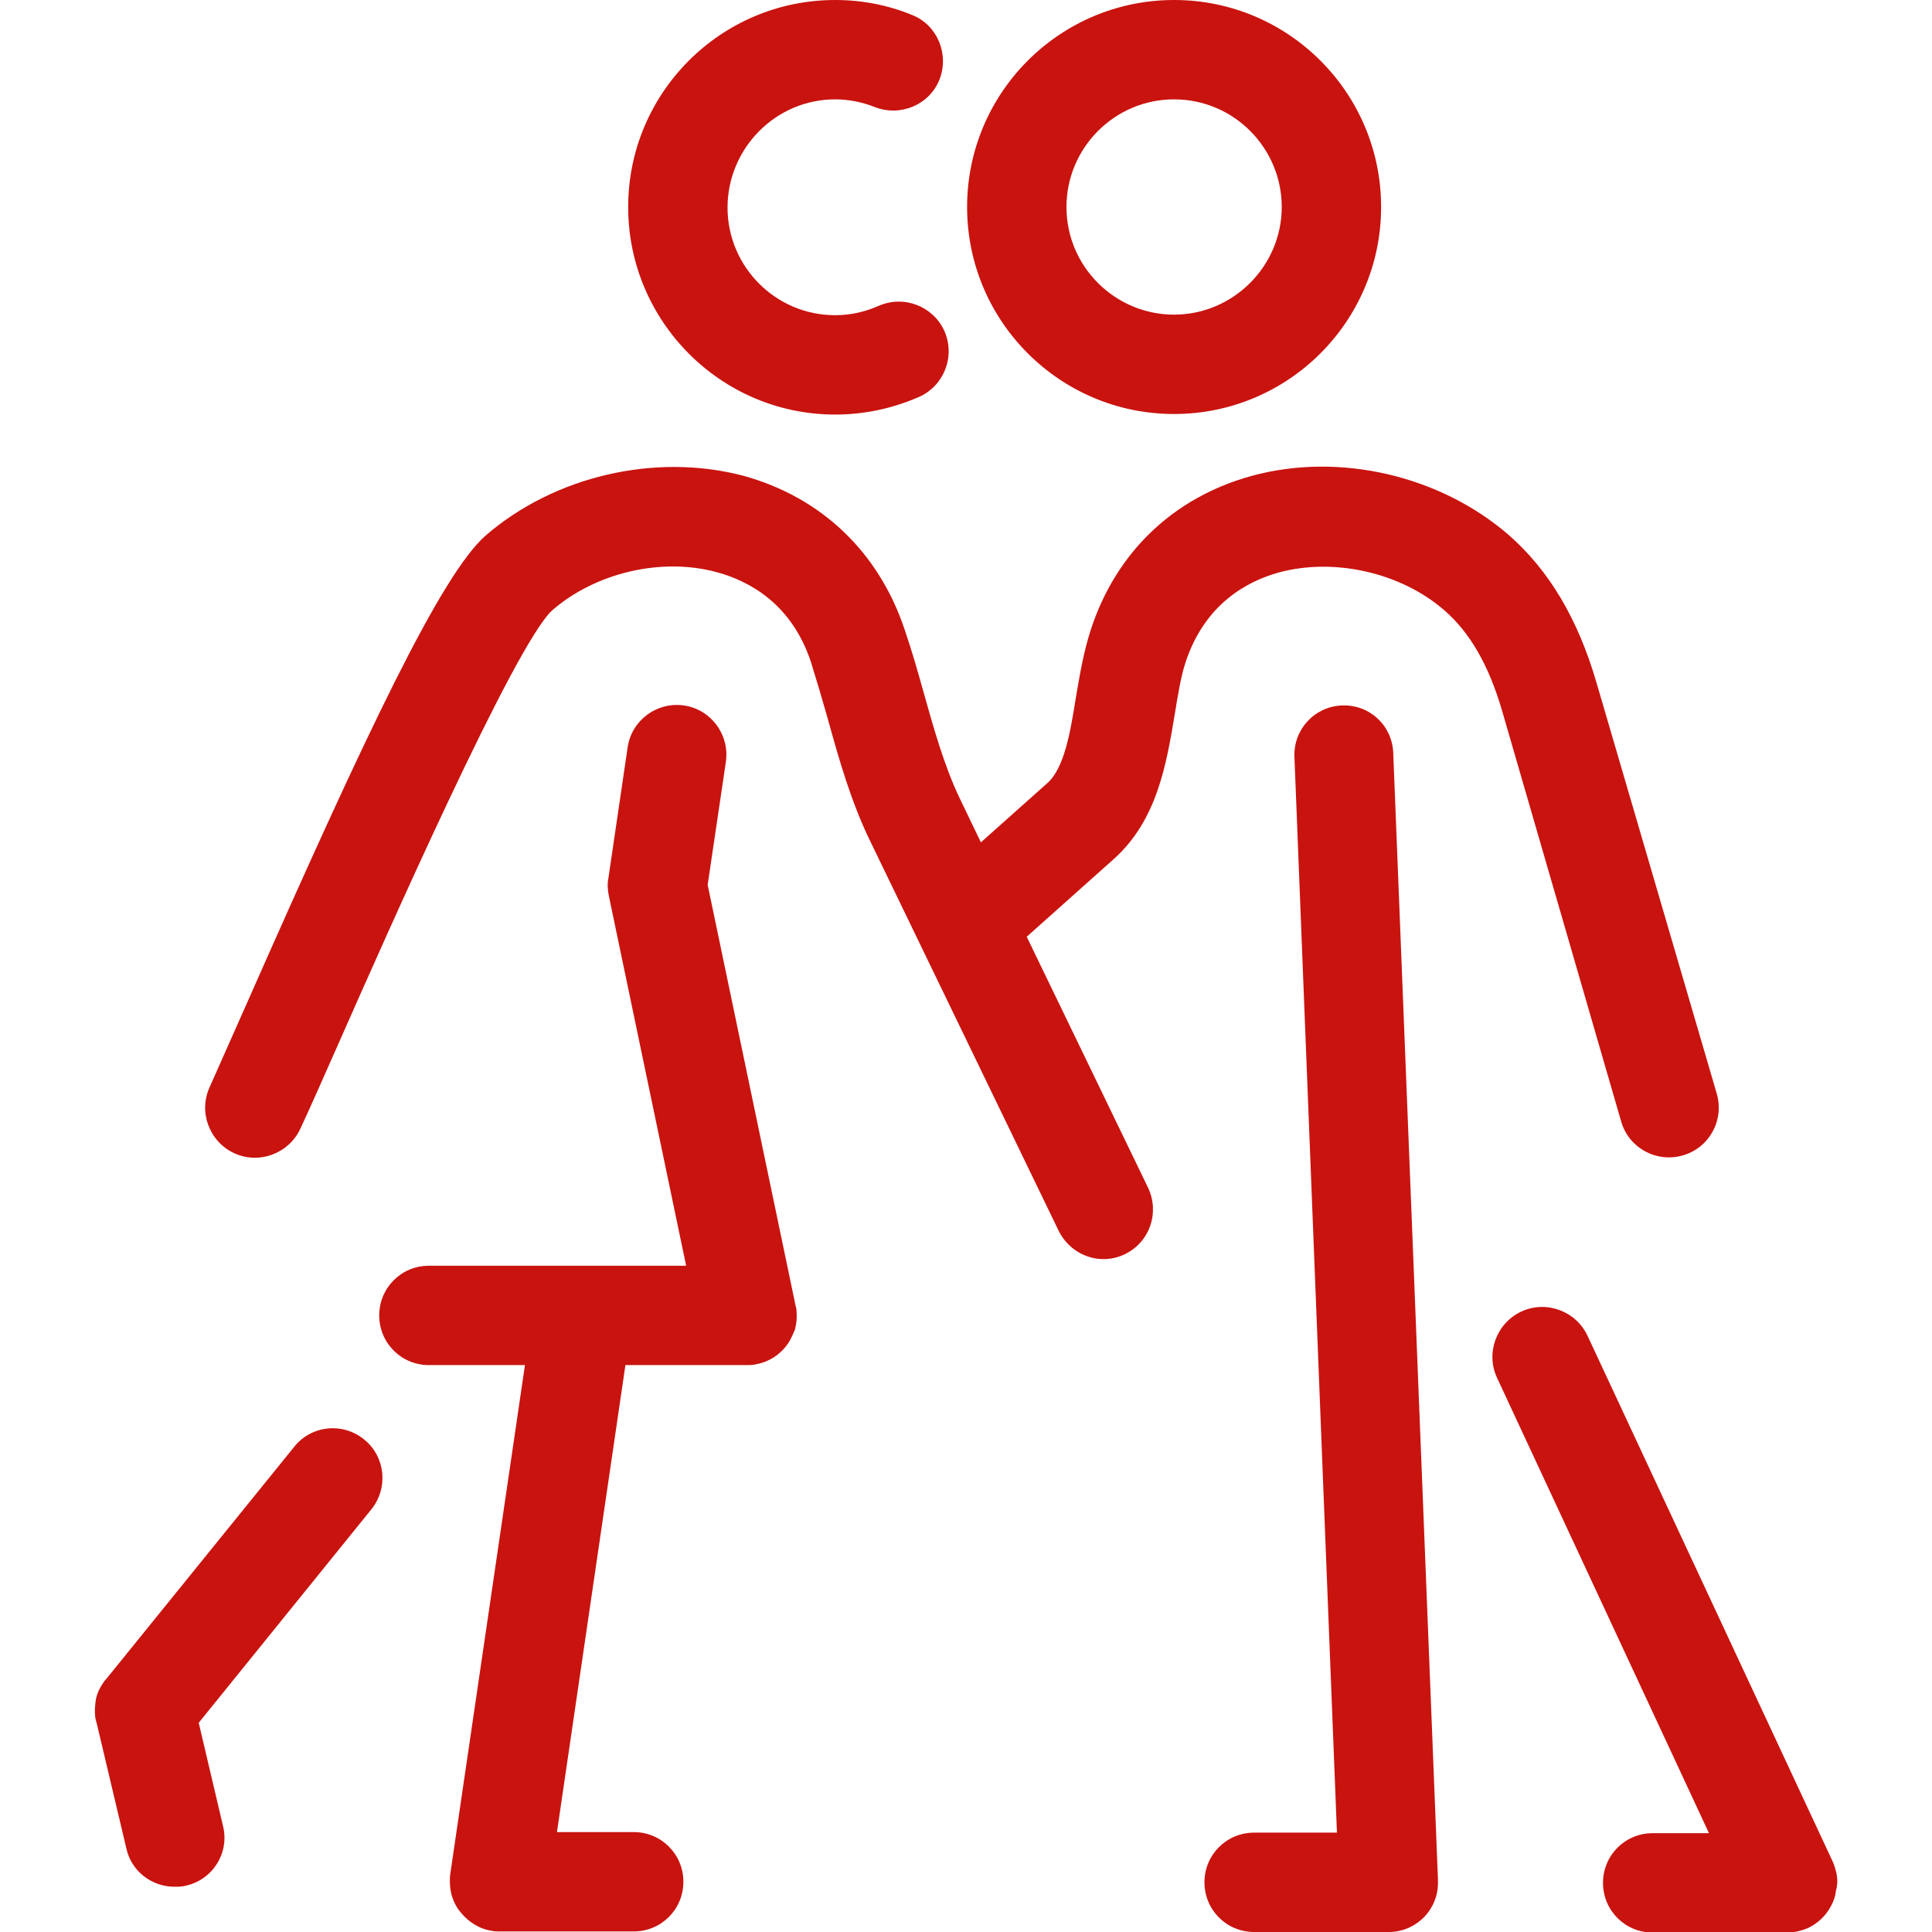 <?xml version="1.0" encoding="utf-8"?>
<!-- Generator: Adobe Illustrator 19.2.1, SVG Export Plug-In . SVG Version: 6.00 Build 0)  -->
<svg version="1.1" id="Capa_1" xmlns="http://www.w3.org/2000/svg" xmlns:xlink="http://www.w3.org/1999/xlink" x="0px" y="0px"
	 viewBox="0 0 350 350" style="enable-background:new 0 0 350 350;" xml:space="preserve">
<style type="text/css">
	.st0{fill:#C9130F;}
</style>
<path class="st0" d="M67.3,273.4l-31.3,38.7l4.4,18.7c1.2,4.8-1.8,9.7-6.7,10.8c-0.7,0.2-1.4,0.2-2.1,0.2c-4.1,0-7.8-2.8-8.7-6.9
	l-5.4-22.8c-0.1-0.2-0.1-0.5-0.2-0.7c-0.2-1.3-0.1-2.5,0.1-3.7c0.2-0.9,0.6-1.8,1.2-2.7c0.2-0.3,0.4-0.6,0.7-0.9l34-42
	c3.1-3.9,8.8-4.5,12.7-1.3C69.8,263.9,70.4,269.5,67.3,273.4z M175.2,37.5C175.2,16.8,192,0,212.7,0s37.5,16.8,37.5,37.5
	s-16.8,37.5-37.5,37.5S175.2,58.2,175.2,37.5z M193.2,37.5c0,10.8,8.8,19.5,19.5,19.5s19.5-8.8,19.5-19.5S223.5,18,212.7,18
	C201.9,18,193.2,26.8,193.2,37.5z M151.3,75.1c5.3,0,10.4-1.1,15.2-3.2c4.5-2,6.6-7.3,4.6-11.9c-2-4.5-7.3-6.6-11.9-4.6
	c-2.5,1.1-5.1,1.7-7.9,1.7c-10.8,0-19.5-8.8-19.5-19.5S140.5,18,151.3,18c2.5,0,4.9,0.5,7.2,1.4c4.6,1.8,9.9-0.4,11.7-5
	s-0.4-9.9-5-11.7c-4.4-1.8-9.1-2.7-13.9-2.7c-20.7,0-37.5,16.8-37.5,37.5S130.6,75.1,151.3,75.1z M144.1,236.4l-15.9-76.1l3.3-22.3
	c0.7-4.9-2.7-9.5-7.6-10.2c-4.9-0.7-9.5,2.7-10.2,7.6l-3.5,23.8c-0.2,1-0.1,2.1,0.1,3.1l14,67h-18.7c-0.1,0-0.2,0-0.3,0H77.7
	c-5,0-9,4-9,9s4,9,9,9h17.4l-13.5,92c-0.1,0.5-0.1,1-0.1,1.6c0,2.1,0.7,4.1,2,5.6c1.4,1.7,3.4,3,5.7,3.3c0.4,0.1,0.9,0.1,1.3,0.1
	c0.1,0,0.2,0,0.3,0h24c5,0,9-4,9-9s-4-9-9-9h-13.9l12.4-84.6h21.8c0.7,0,1.4,0,2.1-0.2c2.5-0.5,4.6-2.1,5.8-4.1
	c0.4-0.7,0.7-1.4,1-2.1c0.3-1.1,0.4-2.2,0.3-3.4C144.3,237.2,144.2,236.8,144.1,236.4z M252.4,136.4c-0.2-5-4.3-8.8-9.3-8.6
	c-5,0.2-8.8,4.4-8.6,9.3l7.7,194.9h-15c-5,0-9,4-9,9s4,9,9,9h24.1c0.1,0,0.2,0,0.2,0c0.1,0,0.2,0,0.4,0c4.9-0.2,8.7-4.2,8.6-9.1
	c0-0.1,0-0.2,0-0.4L252.4,136.4z M332.7,339.4c-0.2-0.8-0.4-1.6-0.8-2.4L287.6,242c-2.1-4.5-7.5-6.5-12-4.4c-4.5,2.1-6.5,7.5-4.4,12
	l38.4,82.5h-10.2c-5,0-9,4-9,9s4,9,9,9h24c0.1,0,0.2,0,0.3,0c1.3,0,2.6-0.3,3.8-0.8c1.9-0.9,3.3-2.3,4.2-4c0.5-0.9,0.8-1.8,0.9-2.8
	C332.9,341.5,332.9,340.4,332.7,339.4z M293.7,203.2c1.4,4.8,6.4,7.5,11.2,6.1c4.8-1.4,7.5-6.4,6.1-11.2l-21.8-74.5
	c-3.4-11.6-8.6-20.3-15.9-26.7c-12.5-10.8-30.7-15-46.5-10.7c-14.2,3.9-24.6,13.8-29.2,27.9c-1.3,4-2,8.2-2.7,12.3
	c-1,6.3-2.1,12.8-5.2,15.5l-12,10.7l-3.8-7.9c-2.8-5.8-4.8-12.9-6.7-19.7c-1-3.6-2.1-7.4-3.3-10.9c-4.7-14.1-15.1-24-29.2-27.9
	C118.8,82,100.5,86.2,88,97c-8,7-21.4,35.2-43.3,84.8c-3,6.7-5.3,12-6.7,15.1c-2.1,4.5-0.1,9.9,4.4,12c4.5,2.1,9.9,0.1,12-4.4
	c1.5-3.2,3.9-8.6,6.9-15.4c8.7-19.7,31.9-72.2,38.7-78.5c7.9-6.9,20-9.7,30-6.9c5.8,1.6,13.4,5.7,16.9,16.2c1,3.2,2,6.6,3,10.1
	c2.1,7.6,4.3,15.4,7.9,22.7l34,70.3c1.6,3.2,4.8,5.1,8.1,5.1c1.3,0,2.7-0.3,3.9-0.9c4.5-2.2,6.3-7.5,4.2-12l-22-45.5l15.8-14.1
	c7.8-7,9.5-17.1,11-26.1c0.6-3.6,1.1-6.9,2-9.6c3.5-10.5,11.1-14.6,16.9-16.2c10-2.7,22.1,0,30,6.9c4.6,4,8,9.9,10.4,18.1
	L293.7,203.2z"/>
</svg>
